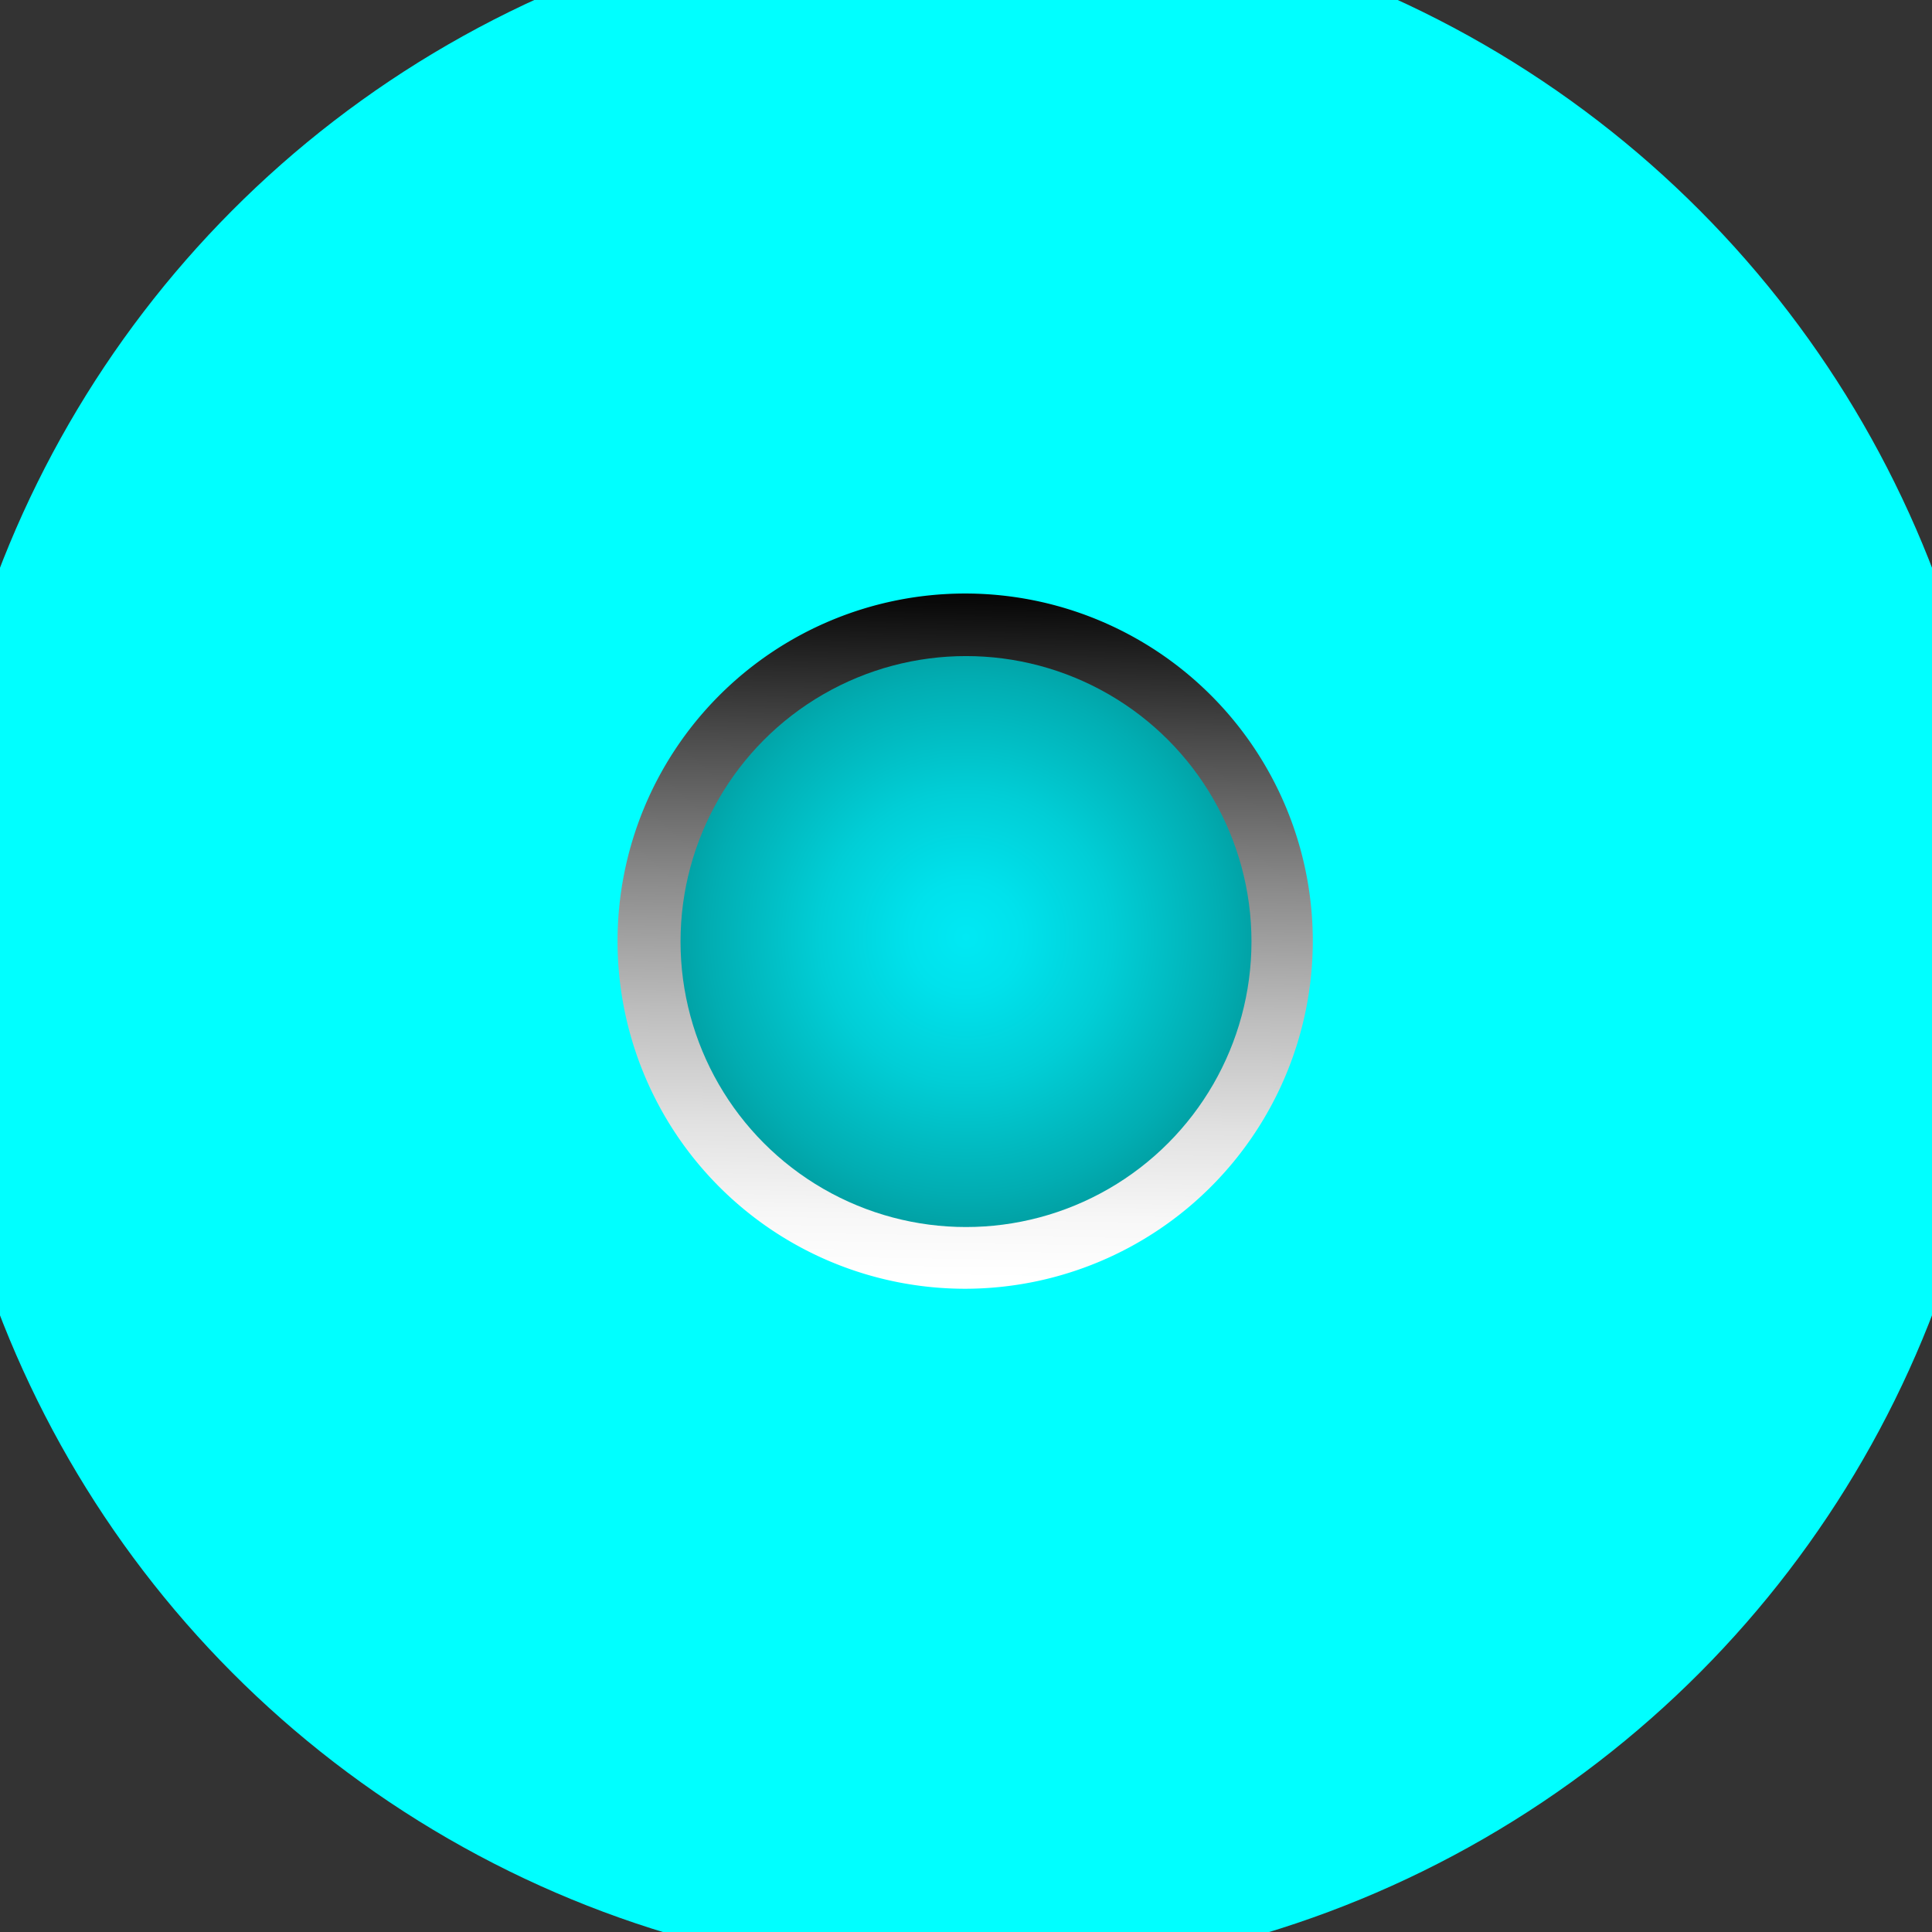 <svg
  xmlns="http://www.w3.org/2000/svg"
  xmlns:xlink="http://www.w3.org/1999/xlink"
  viewBox="23.315 23.315 46.63 46.63"
>
    <rect x="23.315" y="23.315" width="46.63" height="46.63" fill="#333333" stroke="none"/>
    <defs>
        <style>
          .linear-gradient-class{ fill:url(#linear-gradient); }
          .radial-gradient-class{ fill:url(#radial-gradient); }
          .radial-gradient-class2{ fill:url(#radial-gradient2); }
        </style>

        <linearGradient id="linear-gradient" x1="46.51" y1="54.17" x2="46.76" y2="37.4" gradientUnits="userSpaceOnUse">
            <stop offset="0" stop-color="#fff" />
            <stop offset="0.09" stop-color="#f7f7f7" />
            <stop offset="0.22" stop-color="#e1e1e1" />
            <stop offset="0.38" stop-color="#bdbdbd" />
            <stop offset="0.57" stop-color="#8a8a8a" />
            <stop offset="0.78" stop-color="#4a4a4a" />
            <stop offset="1" />
        </linearGradient>

        <radialGradient id="radial-gradient" cx="46.63" cy="45.93" r="9.01" gradientUnits="userSpaceOnUse">
            <stop offset="0" stop-color="#00e9f4" />
            <stop offset="0.15" stop-color="#00e2ec" />
            <stop offset="0.39" stop-color="#01ced6" />
            <stop offset="0.69" stop-color="#01adb2" />
            <stop offset="1" stop-color="#028484" />
        </radialGradient>

        <radialGradient id="radial-gradient2" cx="46.63" cy="46.04" r="25" gradientUnits="userSpaceOnUse">
            <stop offset="0" stop-color="#00ffff5F" />
            <stop offset="0.75" stop-color="#00ffff10" />
            <stop offset="1" stop-color="#00ffff00" />
        </radialGradient>
    </defs>

    <circle class="radial-gradient-class2" cx="46.63" cy="46.04" r="25" />
    <path class="linear-gradient-class" d="M46.63,54.42A8.39,8.39,0,1,1,55,46,8.4,8.4,0,0,1,46.63,54.42Zm0-13.77A5.39,5.39,0,1,0,52,46,5.39,5.39,0,0,0,46.63,40.65Z" />
    <circle class="radial-gradient-class" cx="46.63" cy="46.04" r="6.89" />
</svg>